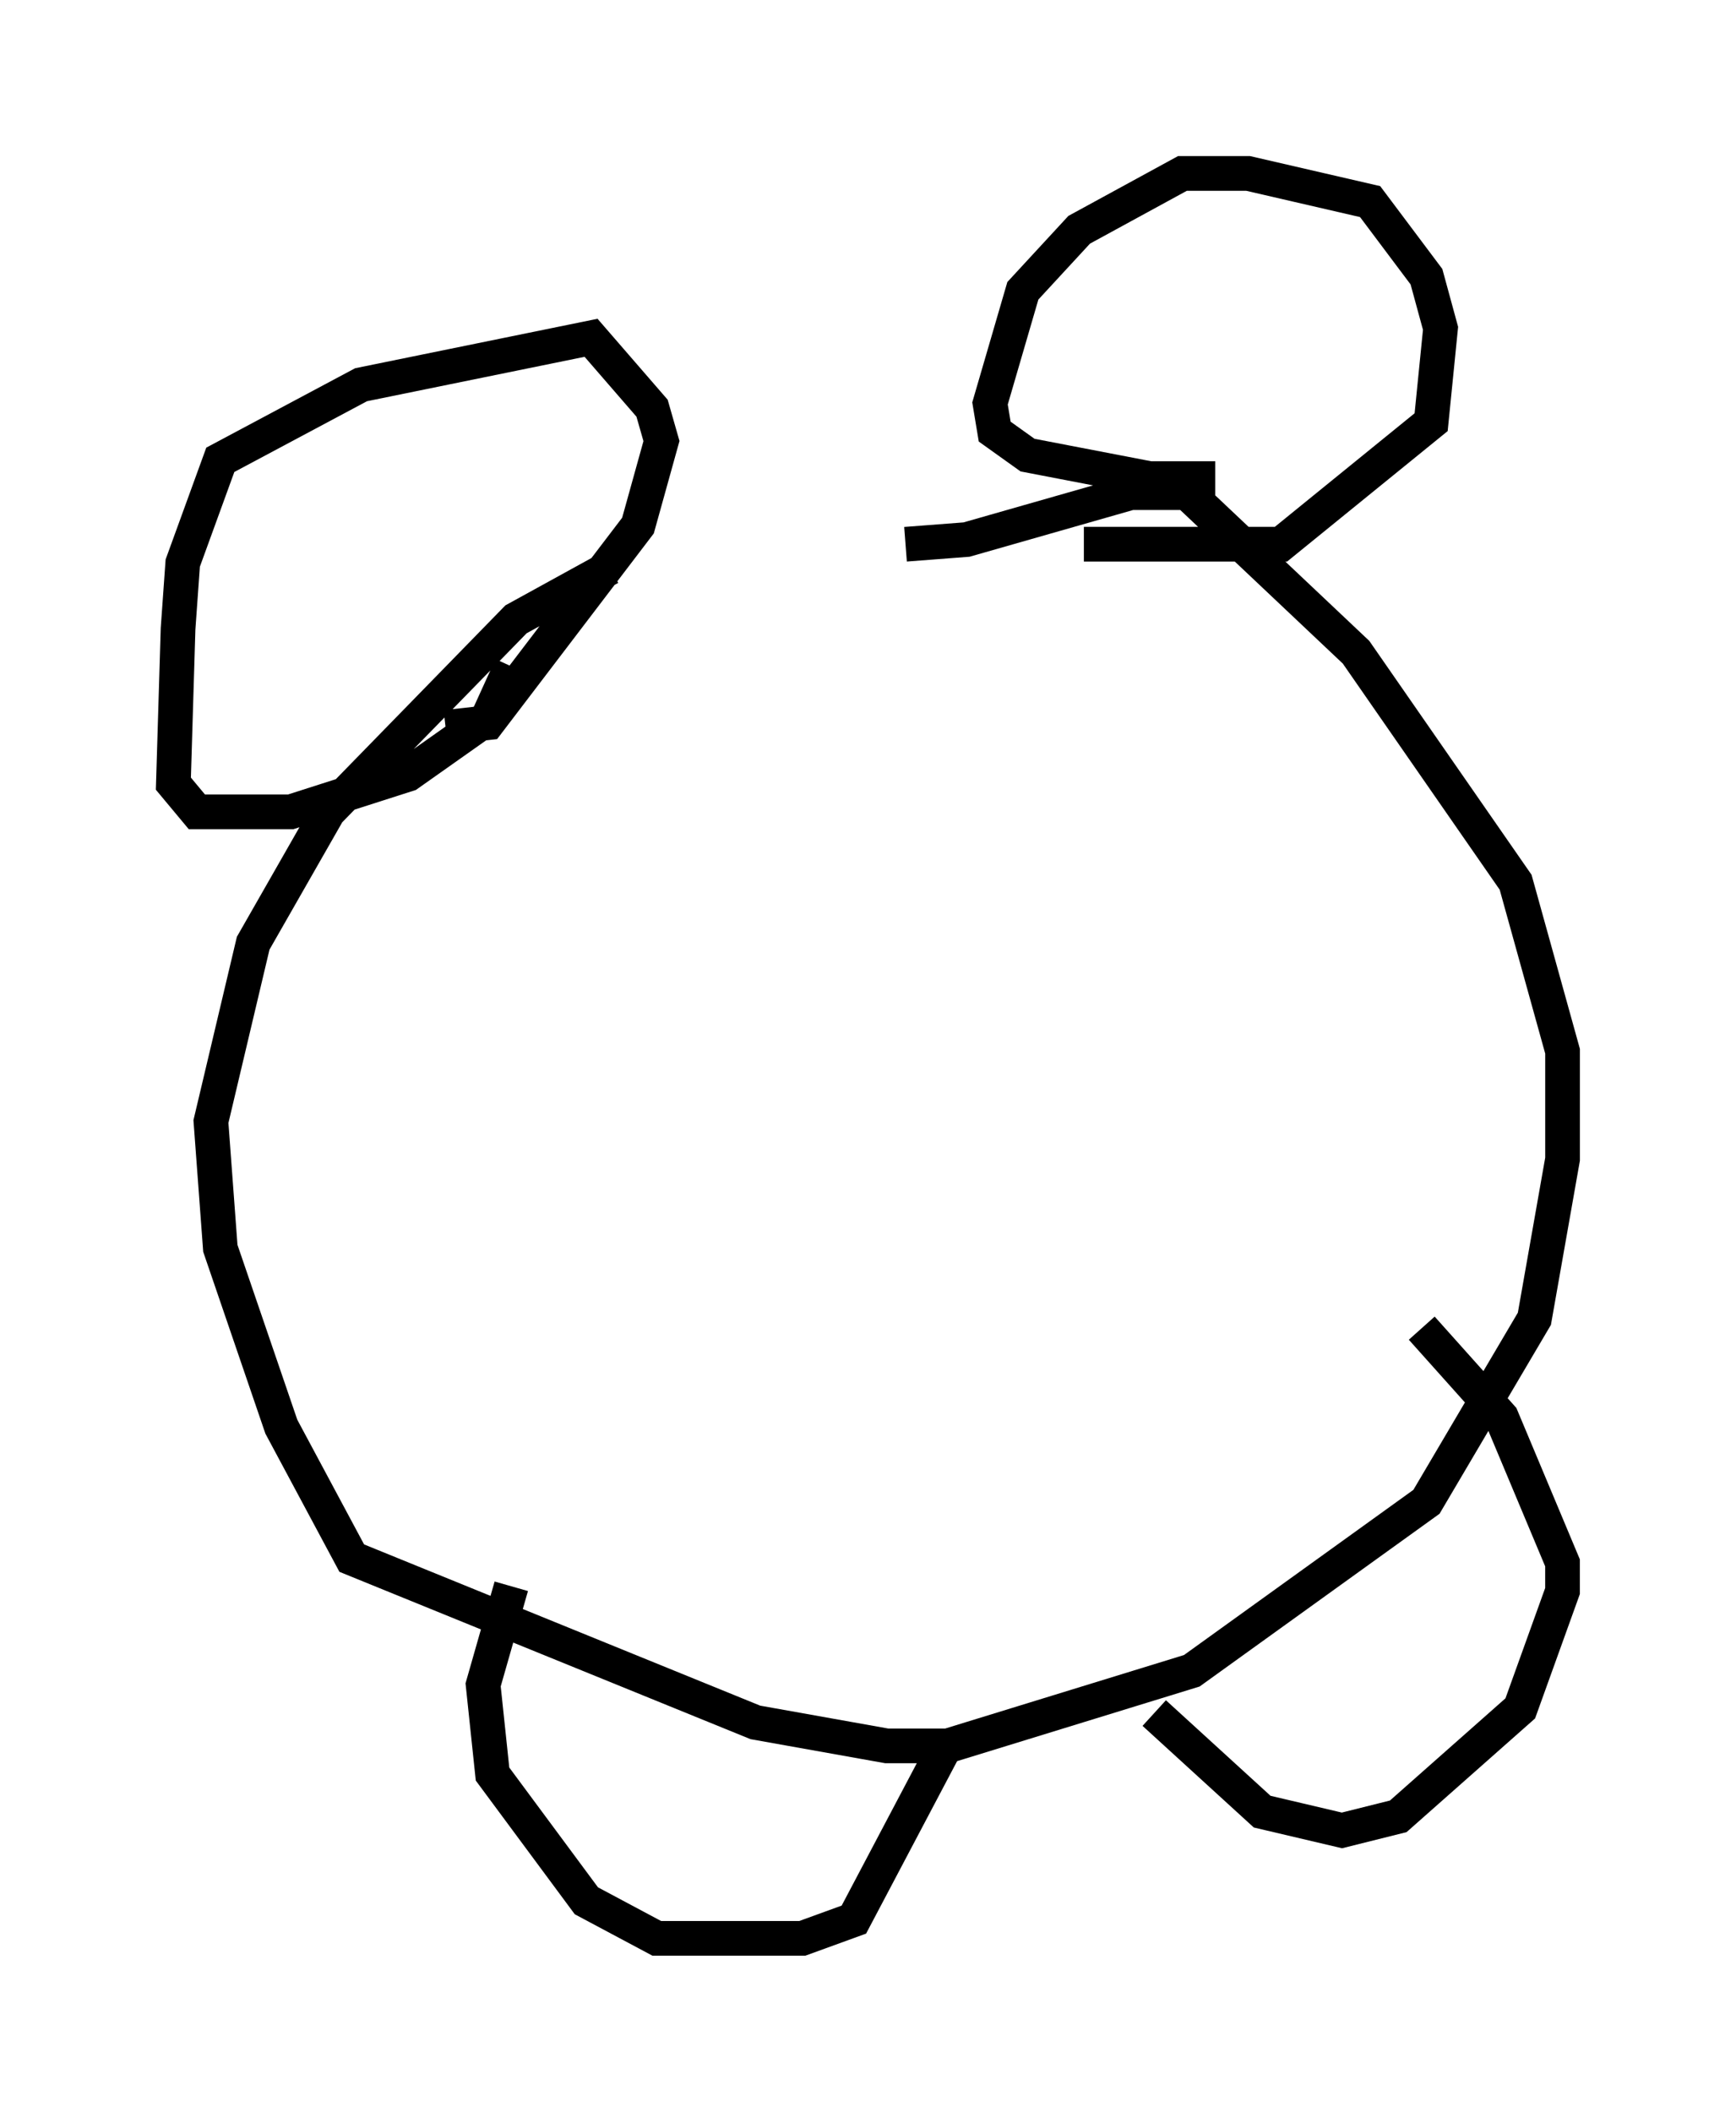 <?xml version="1.0" encoding="utf-8" ?>
<svg baseProfile="full" height="60.879" version="1.1" width="50.054" xmlns="http://www.w3.org/2000/svg" xmlns:ev="http://www.w3.org/2001/xml-events" xmlns:xlink="http://www.w3.org/1999/xlink"><defs /><rect fill="white" height="60.879" width="50.054" x="0" y="0" /><path d="M25.568, 15.013 m-7.984, 1.353 l-2.706, 1.488 -5.413, 5.548 l-2.165, 3.789 -1.218, 5.142 l0.271, 3.654 1.759, 5.142 l2.03, 3.789 11.637, 4.736 l3.789, 0.677 1.759, 0.0 l7.036, -2.165 6.766, -4.871 l3.112, -5.277 0.812, -4.601 l0.0, -3.112 -1.353, -4.871 l-4.601, -6.631 -4.871, -4.601 l-1.624, 0.0 -4.736, 1.353 l-1.759, 0.135 m-11.367, 30.04 l-0.812, 2.842 0.271, 2.571 l2.706, 3.654 2.03, 1.083 l4.195, 0.0 1.488, -0.541 l2.571, -4.871 m6.089, -1.083 l3.112, 2.842 2.3, 0.541 l1.624, -0.406 3.518, -3.112 l1.218, -3.383 0.0, -0.812 l-1.759, -4.195 -2.3, -2.571 m-26.251, -19.08 l-0.677, 1.488 -2.3, 1.624 l-3.383, 1.083 -2.706, 0.0 l-0.677, -0.812 0.135, -4.465 l0.135, -1.894 1.083, -2.977 l4.059, -2.165 6.631, -1.353 l1.759, 2.03 0.271, 0.947 l-0.677, 2.436 -4.33, 5.683 l-1.218, 0.135 m22.192, -7.172 l-1.894, 0.0 -3.518, -0.677 l-0.947, -0.677 -0.135, -0.812 l0.947, -3.248 1.624, -1.759 l2.977, -1.624 1.894, 0.0 l3.518, 0.812 1.624, 2.165 l0.406, 1.488 -0.271, 2.706 l-4.33, 3.518 -5.683, 0.0 " fill="none" stroke="black" stroke-width="1" /></svg>